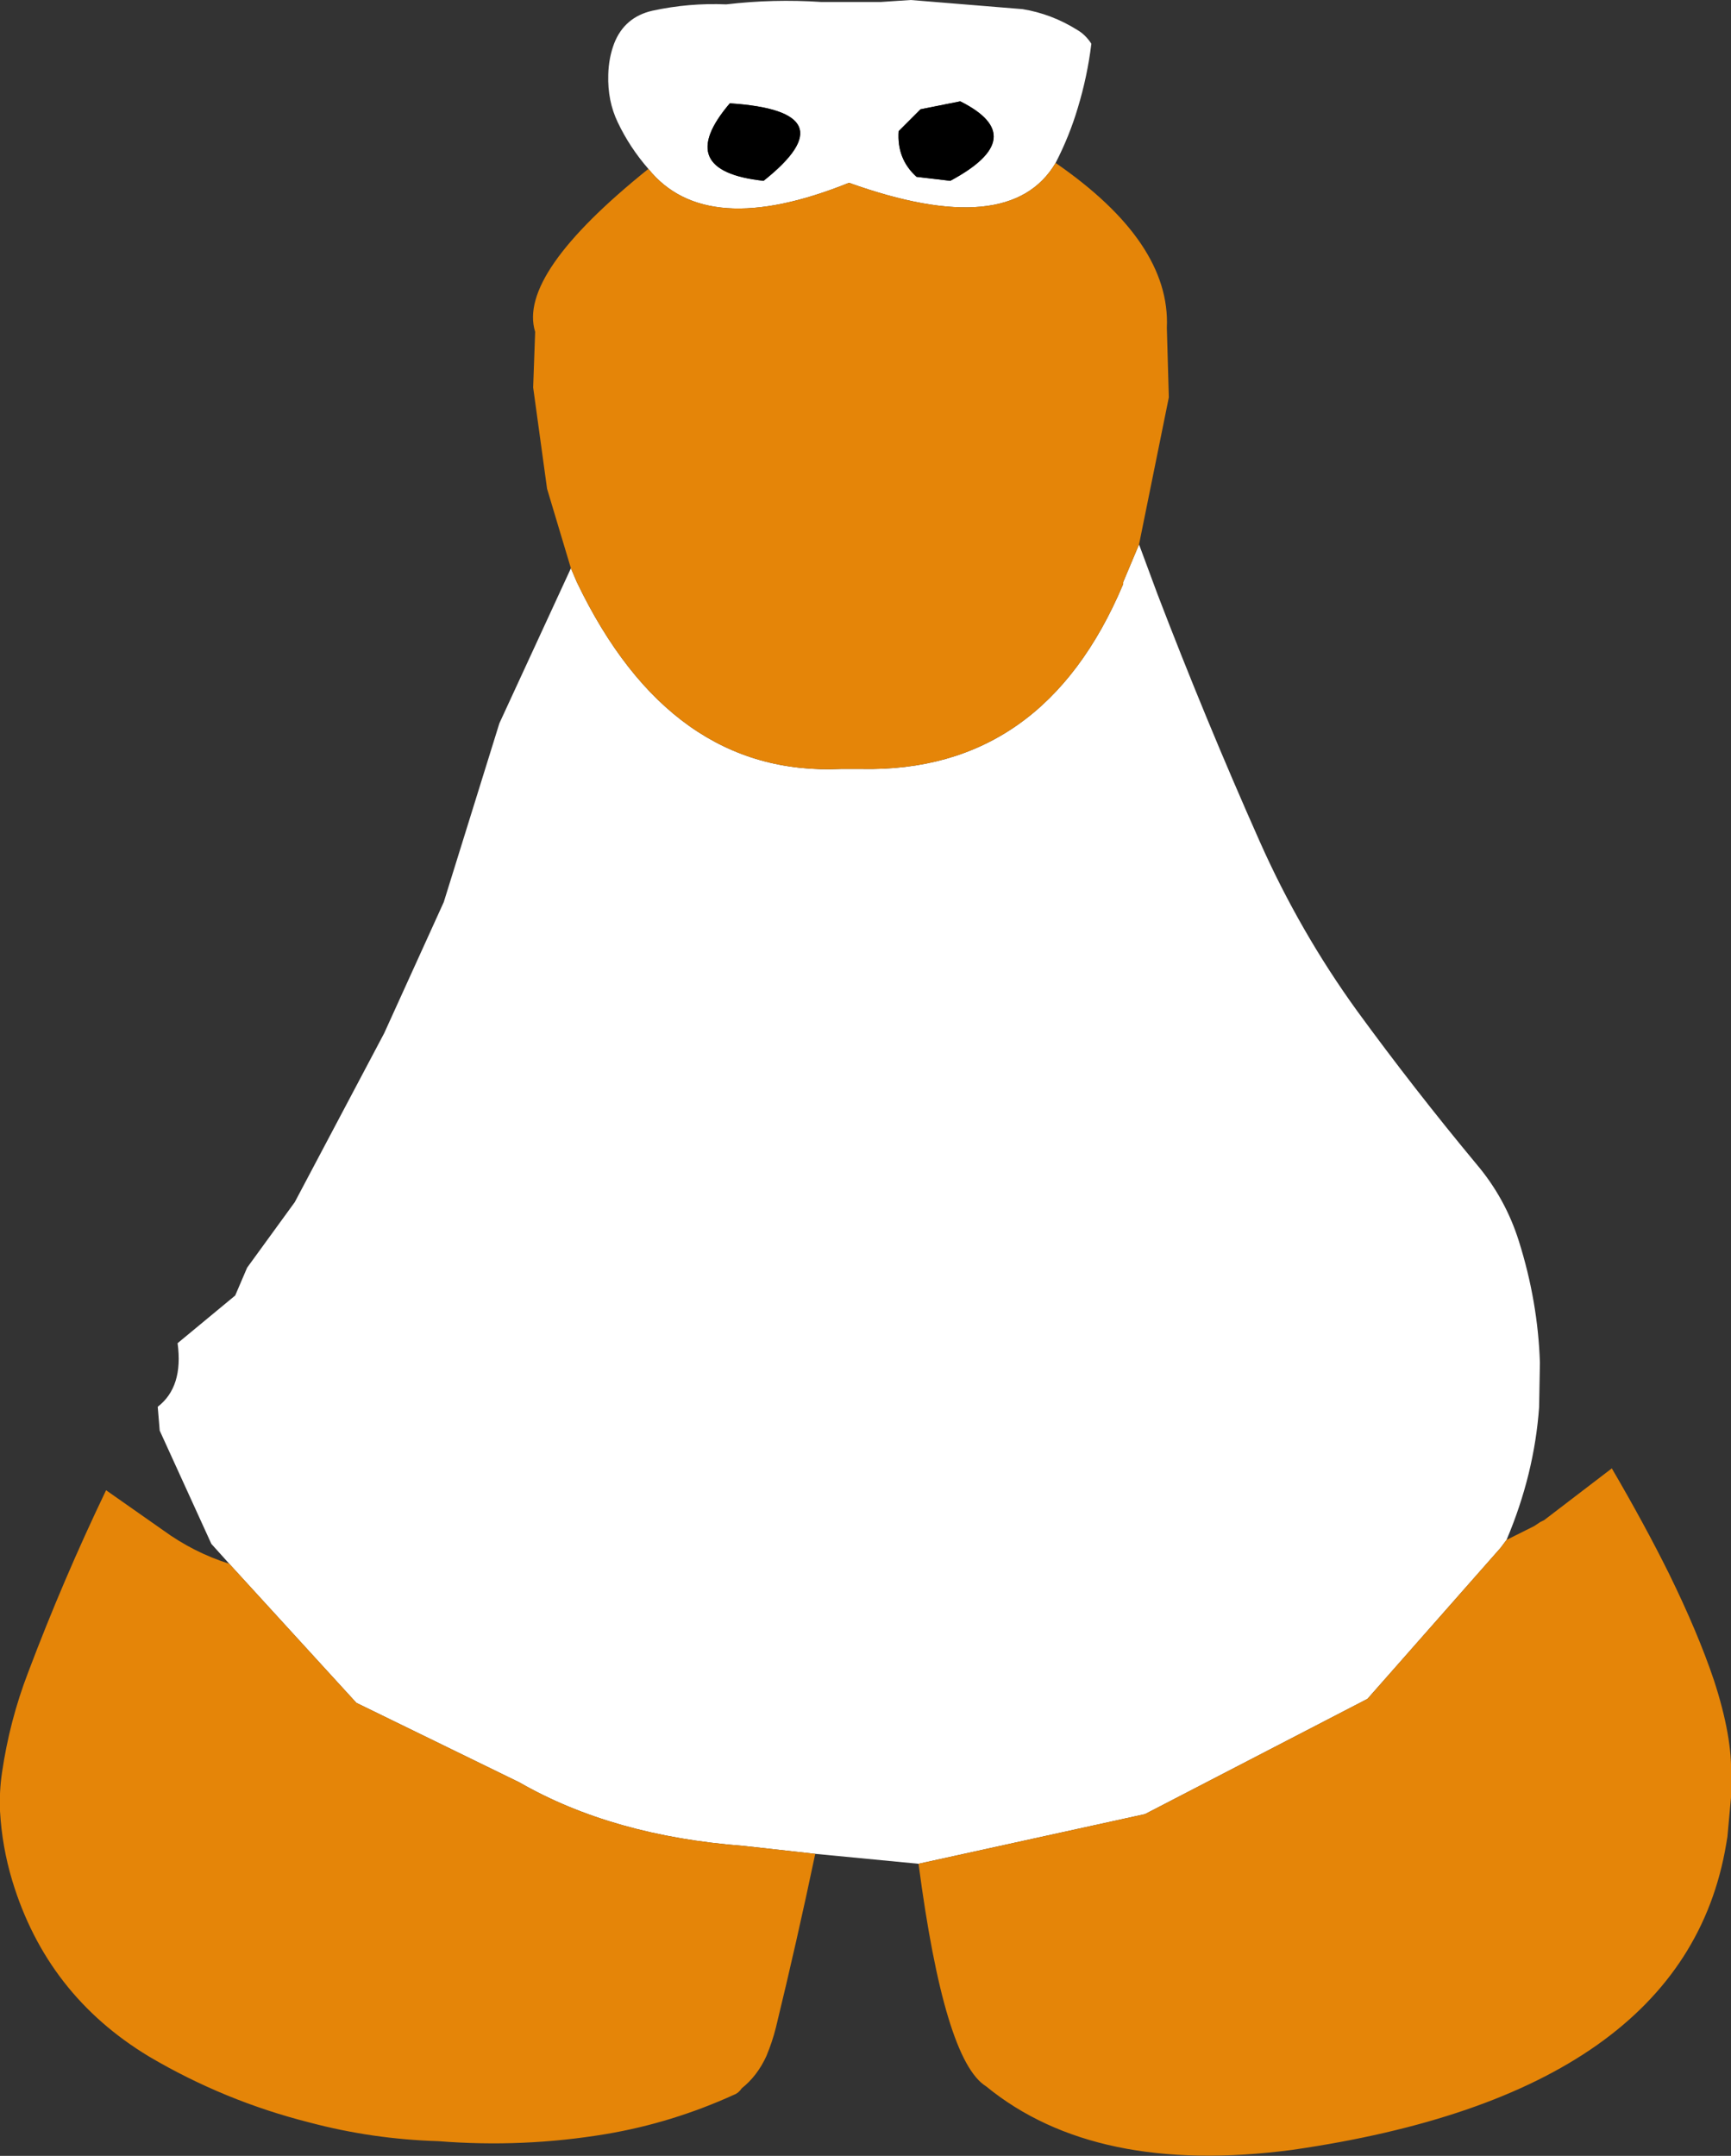 <?xml version="1.0" encoding="UTF-8" standalone="no"?>
<svg xmlns:ffdec="https://www.free-decompiler.com/flash" xmlns:xlink="http://www.w3.org/1999/xlink" ffdec:objectType="shape" height="271.25px" width="217.85px" xmlns="http://www.w3.org/2000/svg">
  <rect width="100%" height="100%" fill="#333333" stroke="none"/>
  <g transform="matrix(1.0, 0.0, 0.0, 1.0, 107.35, 69.5)">
    <path d="M-25.75 -48.25 Q-28.1 -50.95 -29.6 -54.1 -30.9 -56.8 -30.8 -60.1 -30.75 -62.2 -30.05 -64.05 -28.75 -67.35 -25.25 -68.15 -20.65 -69.15 -15.95 -68.95 -10.0 -69.65 -4.0 -69.25 L3.5 -69.25 7.25 -69.5 21.35 -68.35 Q25.0 -67.75 28.2 -65.75 29.25 -65.15 30.0 -64.0 29.5 -59.9 28.3 -55.95 27.25 -52.4 25.5 -49.0 19.75 -39.25 -0.5 -46.5 -18.5 -39.25 -25.75 -48.25 M36.0 -1.0 L38.3 5.2 Q44.35 21.0 51.2 36.4 56.25 47.75 63.45 57.7 70.6 67.5 78.45 76.95 82.1 81.25 83.8 86.65 86.2 94.25 86.45 101.95 L86.35 107.55 Q85.75 116.0 82.25 124.25 L81.5 125.25 64.75 144.25 36.75 158.75 8.25 165.0 -4.75 163.75 -13.75 162.75 Q-30.25 161.5 -42.0 154.75 L-62.5 144.75 -78.5 127.25 -80.75 124.75 -87.25 110.5 -87.5 107.5 Q-84.25 105.0 -85.0 99.5 L-77.75 93.5 -76.25 90.0 -70.25 81.75 -59.0 60.5 -51.5 44.0 -44.5 21.5 -35.5 2.0 -34.75 3.75 Q-23.0 28.25 -1.5 27.25 L1.0 27.25 Q24.0 27.75 34.0 4.0 L34.0 3.75 36.0 -1.0 M8.5 -55.75 L5.75 -53.0 Q5.5 -49.5 8.0 -47.25 L12.25 -46.75 Q22.5 -52.25 13.5 -56.75 L8.5 -55.75 M-11.25 -46.75 Q-0.25 -55.5 -15.5 -56.5 -22.75 -48.0 -11.25 -46.75" fill="#ffffff" fill-rule="evenodd" stroke="none"/>
    <path d="M8.5 -55.75 L13.5 -56.75 Q22.5 -52.25 12.25 -46.75 L8.0 -47.25 Q5.5 -49.5 5.75 -53.0 L8.5 -55.75 M-11.25 -46.75 Q-22.75 -48.0 -15.5 -56.5 -0.25 -55.5 -11.25 -46.75" fill="#000000" fill-rule="evenodd" stroke="none"/>
    <path d="M-25.75 -48.25 Q-18.5 -39.25 -0.5 -46.5 19.75 -39.25 25.5 -49.0 40.0 -39.0 39.5 -28.25 L39.75 -19.5 36.0 -1.0 34.0 3.75 34.0 4.0 Q24.0 27.75 1.0 27.25 L-1.5 27.25 Q-23.0 28.25 -34.75 3.75 L-35.5 2.0 -38.5 -8.0 -40.25 -20.75 -40.0 -27.75 Q-42.25 -35.0 -25.75 -48.25 M82.25 124.25 L85.75 122.5 86.5 122.0 87.0 121.75 95.5 115.25 Q99.65 122.35 102.7 128.5 106.35 135.95 108.35 141.9 110.7 149.1 110.5 154.0 L110.5 155.65 110.5 156.65 110.05 161.6 109.9 162.5 Q104.65 193.9 55.25 201.0 30.5 204.25 16.75 193.0 11.5 189.75 8.25 165.0 L36.75 158.75 64.75 144.25 81.5 125.25 82.25 124.25 M-4.75 163.75 Q-7.05 174.7 -9.7 185.6 -10.15 187.4 -10.9 189.2 -12.05 191.7 -14.0 193.25 -14.4 193.85 -14.95 194.05 -22.75 197.6 -31.05 199.0 -41.5 200.75 -52.2 199.9 -60.5 199.65 -68.4 197.55 -79.1 194.85 -88.6 189.25 -101.45 181.5 -105.8 167.15 -107.1 162.85 -107.35 158.35 -107.45 155.9 -107.1 153.55 -106.15 147.0 -103.8 140.9 -99.4 129.25 -94.0 118.0 L-86.8 123.05 Q-82.95 125.85 -78.5 127.25 L-62.5 144.75 -42.0 154.75 Q-30.25 161.5 -13.75 162.75 L-4.75 163.75" fill="#e58508" fill-rule="evenodd" stroke="none"/>
  </g>
</svg>
